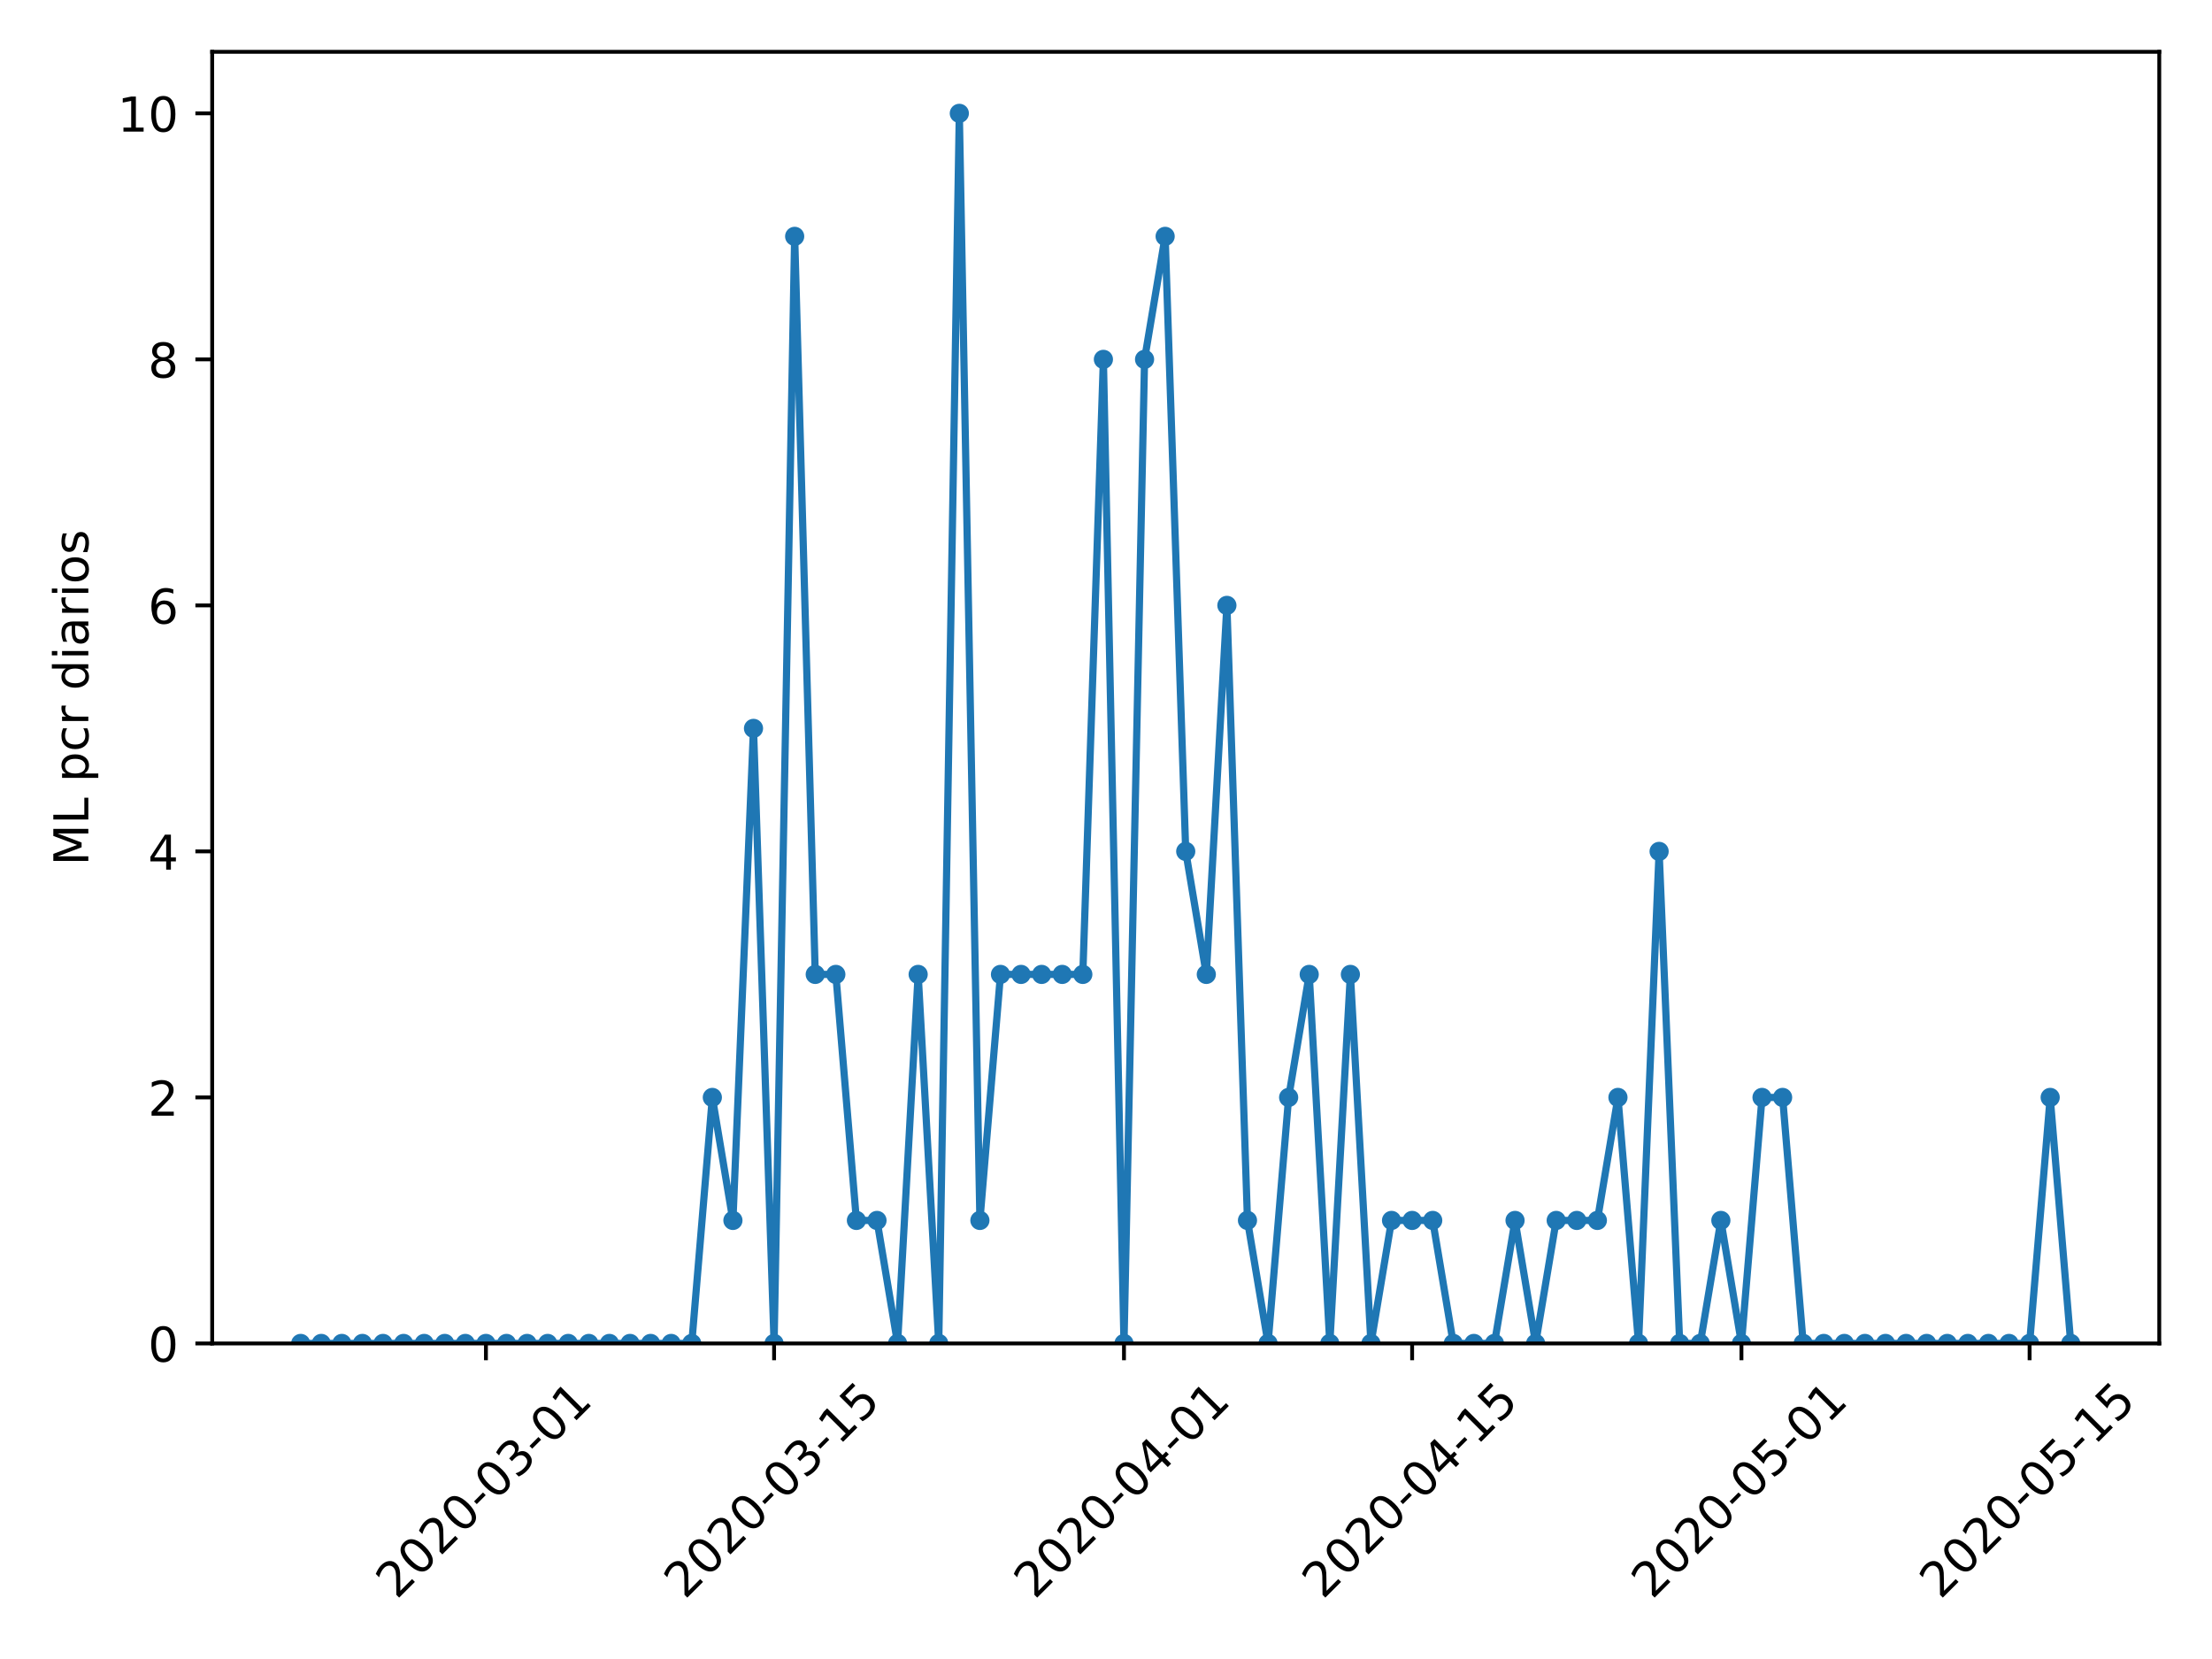 <?xml version="1.0" encoding="utf-8" standalone="no"?>
<!DOCTYPE svg PUBLIC "-//W3C//DTD SVG 1.1//EN"
  "http://www.w3.org/Graphics/SVG/1.1/DTD/svg11.dtd">
<!-- Created with matplotlib (https://matplotlib.org/) -->
<svg height="345.6pt" version="1.1" viewBox="0 0 460.8 345.6" width="460.8pt" xmlns="http://www.w3.org/2000/svg" xmlns:xlink="http://www.w3.org/1999/xlink">
 <defs>
  <style type="text/css">
*{stroke-linecap:butt;stroke-linejoin:round;}
  </style>
 </defs>
 <g id="figure_1">
  <g id="patch_1">
   <path d="M 0 345.6 
L 460.8 345.6 
L 460.8 0 
L 0 0 
z
" style="fill:#ffffff;"/>
  </g>
  <g id="axes_1">
   <g id="patch_2">
    <path d="M 44.203 279.863 
L 449.814 279.863 
L 449.814 10.8 
L 44.203 10.8 
z
" style="fill:#ffffff;"/>
   </g>
   <g id="matplotlib.axis_1">
    <g id="xtick_1">
     <g id="line2d_1">
      <defs>
       <path d="M 0 0 
L 0 3.5 
" id="m3d762bf864" style="stroke:#000000;stroke-width:0.8;"/>
      </defs>
      <g>
       <use style="stroke:#000000;stroke-width:0.8;" x="101.229" xlink:href="#m3d762bf864" y="279.863"/>
      </g>
     </g>
     <g id="text_1">
      <!-- 2020-03-01 -->
      <defs>
       <path d="M 19.188 8.297 
L 53.609 8.297 
L 53.609 0 
L 7.328 0 
L 7.328 8.297 
Q 12.938 14.109 22.625 23.891 
Q 32.328 33.688 34.812 36.531 
Q 39.547 41.844 41.422 45.531 
Q 43.312 49.219 43.312 52.781 
Q 43.312 58.594 39.234 62.25 
Q 35.156 65.922 28.609 65.922 
Q 23.969 65.922 18.812 64.312 
Q 13.672 62.703 7.812 59.422 
L 7.812 69.391 
Q 13.766 71.781 18.938 73 
Q 24.125 74.219 28.422 74.219 
Q 39.75 74.219 46.484 68.547 
Q 53.219 62.891 53.219 53.422 
Q 53.219 48.922 51.531 44.891 
Q 49.859 40.875 45.406 35.406 
Q 44.188 33.984 37.641 27.219 
Q 31.109 20.453 19.188 8.297 
z
" id="DejaVuSans-50"/>
       <path d="M 31.781 66.406 
Q 24.172 66.406 20.328 58.906 
Q 16.5 51.422 16.5 36.375 
Q 16.5 21.391 20.328 13.891 
Q 24.172 6.391 31.781 6.391 
Q 39.453 6.391 43.281 13.891 
Q 47.125 21.391 47.125 36.375 
Q 47.125 51.422 43.281 58.906 
Q 39.453 66.406 31.781 66.406 
z
M 31.781 74.219 
Q 44.047 74.219 50.516 64.516 
Q 56.984 54.828 56.984 36.375 
Q 56.984 17.969 50.516 8.266 
Q 44.047 -1.422 31.781 -1.422 
Q 19.531 -1.422 13.062 8.266 
Q 6.594 17.969 6.594 36.375 
Q 6.594 54.828 13.062 64.516 
Q 19.531 74.219 31.781 74.219 
z
" id="DejaVuSans-48"/>
       <path d="M 4.891 31.391 
L 31.203 31.391 
L 31.203 23.391 
L 4.891 23.391 
z
" id="DejaVuSans-45"/>
       <path d="M 40.578 39.312 
Q 47.656 37.797 51.625 33 
Q 55.609 28.219 55.609 21.188 
Q 55.609 10.406 48.188 4.484 
Q 40.766 -1.422 27.094 -1.422 
Q 22.516 -1.422 17.656 -0.516 
Q 12.797 0.391 7.625 2.203 
L 7.625 11.719 
Q 11.719 9.328 16.594 8.109 
Q 21.484 6.891 26.812 6.891 
Q 36.078 6.891 40.938 10.547 
Q 45.797 14.203 45.797 21.188 
Q 45.797 27.641 41.281 31.266 
Q 36.766 34.906 28.719 34.906 
L 20.219 34.906 
L 20.219 43.016 
L 29.109 43.016 
Q 36.375 43.016 40.234 45.922 
Q 44.094 48.828 44.094 54.297 
Q 44.094 59.906 40.109 62.906 
Q 36.141 65.922 28.719 65.922 
Q 24.656 65.922 20.016 65.031 
Q 15.375 64.156 9.812 62.312 
L 9.812 71.094 
Q 15.438 72.656 20.344 73.438 
Q 25.25 74.219 29.594 74.219 
Q 40.828 74.219 47.359 69.109 
Q 53.906 64.016 53.906 55.328 
Q 53.906 49.266 50.438 45.094 
Q 46.969 40.922 40.578 39.312 
z
" id="DejaVuSans-51"/>
       <path d="M 12.406 8.297 
L 28.516 8.297 
L 28.516 63.922 
L 10.984 60.406 
L 10.984 69.391 
L 28.422 72.906 
L 38.281 72.906 
L 38.281 8.297 
L 54.391 8.297 
L 54.391 0 
L 12.406 0 
z
" id="DejaVuSans-49"/>
      </defs>
      <g transform="translate(82.633 333.329)rotate(-45)scale(0.1 -0.1)">
       <use xlink:href="#DejaVuSans-50"/>
       <use x="63.623" xlink:href="#DejaVuSans-48"/>
       <use x="127.246" xlink:href="#DejaVuSans-50"/>
       <use x="190.869" xlink:href="#DejaVuSans-48"/>
       <use x="254.492" xlink:href="#DejaVuSans-45"/>
       <use x="290.576" xlink:href="#DejaVuSans-48"/>
       <use x="354.199" xlink:href="#DejaVuSans-51"/>
       <use x="417.822" xlink:href="#DejaVuSans-45"/>
       <use x="453.906" xlink:href="#DejaVuSans-48"/>
       <use x="517.529" xlink:href="#DejaVuSans-49"/>
      </g>
     </g>
    </g>
    <g id="xtick_2">
     <g id="line2d_2">
      <g>
       <use style="stroke:#000000;stroke-width:0.8;" x="161.256" xlink:href="#m3d762bf864" y="279.863"/>
      </g>
     </g>
     <g id="text_2">
      <!-- 2020-03-15 -->
      <defs>
       <path d="M 10.797 72.906 
L 49.516 72.906 
L 49.516 64.594 
L 19.828 64.594 
L 19.828 46.734 
Q 21.969 47.469 24.109 47.828 
Q 26.266 48.188 28.422 48.188 
Q 40.625 48.188 47.75 41.5 
Q 54.891 34.812 54.891 23.391 
Q 54.891 11.625 47.562 5.094 
Q 40.234 -1.422 26.906 -1.422 
Q 22.312 -1.422 17.547 -0.641 
Q 12.797 0.141 7.719 1.703 
L 7.719 11.625 
Q 12.109 9.234 16.797 8.062 
Q 21.484 6.891 26.703 6.891 
Q 35.156 6.891 40.078 11.328 
Q 45.016 15.766 45.016 23.391 
Q 45.016 31 40.078 35.438 
Q 35.156 39.891 26.703 39.891 
Q 22.75 39.891 18.812 39.016 
Q 14.891 38.141 10.797 36.281 
z
" id="DejaVuSans-53"/>
      </defs>
      <g transform="translate(142.66 333.329)rotate(-45)scale(0.1 -0.1)">
       <use xlink:href="#DejaVuSans-50"/>
       <use x="63.623" xlink:href="#DejaVuSans-48"/>
       <use x="127.246" xlink:href="#DejaVuSans-50"/>
       <use x="190.869" xlink:href="#DejaVuSans-48"/>
       <use x="254.492" xlink:href="#DejaVuSans-45"/>
       <use x="290.576" xlink:href="#DejaVuSans-48"/>
       <use x="354.199" xlink:href="#DejaVuSans-51"/>
       <use x="417.822" xlink:href="#DejaVuSans-45"/>
       <use x="453.906" xlink:href="#DejaVuSans-49"/>
       <use x="517.529" xlink:href="#DejaVuSans-53"/>
      </g>
     </g>
    </g>
    <g id="xtick_3">
     <g id="line2d_3">
      <g>
       <use style="stroke:#000000;stroke-width:0.8;" x="234.146" xlink:href="#m3d762bf864" y="279.863"/>
      </g>
     </g>
     <g id="text_3">
      <!-- 2020-04-01 -->
      <defs>
       <path d="M 37.797 64.312 
L 12.891 25.391 
L 37.797 25.391 
z
M 35.203 72.906 
L 47.609 72.906 
L 47.609 25.391 
L 58.016 25.391 
L 58.016 17.188 
L 47.609 17.188 
L 47.609 0 
L 37.797 0 
L 37.797 17.188 
L 4.891 17.188 
L 4.891 26.703 
z
" id="DejaVuSans-52"/>
      </defs>
      <g transform="translate(215.55 333.329)rotate(-45)scale(0.1 -0.1)">
       <use xlink:href="#DejaVuSans-50"/>
       <use x="63.623" xlink:href="#DejaVuSans-48"/>
       <use x="127.246" xlink:href="#DejaVuSans-50"/>
       <use x="190.869" xlink:href="#DejaVuSans-48"/>
       <use x="254.492" xlink:href="#DejaVuSans-45"/>
       <use x="290.576" xlink:href="#DejaVuSans-48"/>
       <use x="354.199" xlink:href="#DejaVuSans-52"/>
       <use x="417.822" xlink:href="#DejaVuSans-45"/>
       <use x="453.906" xlink:href="#DejaVuSans-48"/>
       <use x="517.529" xlink:href="#DejaVuSans-49"/>
      </g>
     </g>
    </g>
    <g id="xtick_4">
     <g id="line2d_4">
      <g>
       <use style="stroke:#000000;stroke-width:0.8;" x="294.173" xlink:href="#m3d762bf864" y="279.863"/>
      </g>
     </g>
     <g id="text_4">
      <!-- 2020-04-15 -->
      <g transform="translate(275.577 333.329)rotate(-45)scale(0.1 -0.1)">
       <use xlink:href="#DejaVuSans-50"/>
       <use x="63.623" xlink:href="#DejaVuSans-48"/>
       <use x="127.246" xlink:href="#DejaVuSans-50"/>
       <use x="190.869" xlink:href="#DejaVuSans-48"/>
       <use x="254.492" xlink:href="#DejaVuSans-45"/>
       <use x="290.576" xlink:href="#DejaVuSans-48"/>
       <use x="354.199" xlink:href="#DejaVuSans-52"/>
       <use x="417.822" xlink:href="#DejaVuSans-45"/>
       <use x="453.906" xlink:href="#DejaVuSans-49"/>
       <use x="517.529" xlink:href="#DejaVuSans-53"/>
      </g>
     </g>
    </g>
    <g id="xtick_5">
     <g id="line2d_5">
      <g>
       <use style="stroke:#000000;stroke-width:0.8;" x="362.775" xlink:href="#m3d762bf864" y="279.863"/>
      </g>
     </g>
     <g id="text_5">
      <!-- 2020-05-01 -->
      <g transform="translate(344.179 333.329)rotate(-45)scale(0.1 -0.1)">
       <use xlink:href="#DejaVuSans-50"/>
       <use x="63.623" xlink:href="#DejaVuSans-48"/>
       <use x="127.246" xlink:href="#DejaVuSans-50"/>
       <use x="190.869" xlink:href="#DejaVuSans-48"/>
       <use x="254.492" xlink:href="#DejaVuSans-45"/>
       <use x="290.576" xlink:href="#DejaVuSans-48"/>
       <use x="354.199" xlink:href="#DejaVuSans-53"/>
       <use x="417.822" xlink:href="#DejaVuSans-45"/>
       <use x="453.906" xlink:href="#DejaVuSans-48"/>
       <use x="517.529" xlink:href="#DejaVuSans-49"/>
      </g>
     </g>
    </g>
    <g id="xtick_6">
     <g id="line2d_6">
      <g>
       <use style="stroke:#000000;stroke-width:0.8;" x="422.802" xlink:href="#m3d762bf864" y="279.863"/>
      </g>
     </g>
     <g id="text_6">
      <!-- 2020-05-15 -->
      <g transform="translate(404.206 333.329)rotate(-45)scale(0.1 -0.1)">
       <use xlink:href="#DejaVuSans-50"/>
       <use x="63.623" xlink:href="#DejaVuSans-48"/>
       <use x="127.246" xlink:href="#DejaVuSans-50"/>
       <use x="190.869" xlink:href="#DejaVuSans-48"/>
       <use x="254.492" xlink:href="#DejaVuSans-45"/>
       <use x="290.576" xlink:href="#DejaVuSans-48"/>
       <use x="354.199" xlink:href="#DejaVuSans-53"/>
       <use x="417.822" xlink:href="#DejaVuSans-45"/>
       <use x="453.906" xlink:href="#DejaVuSans-49"/>
       <use x="517.529" xlink:href="#DejaVuSans-53"/>
      </g>
     </g>
    </g>
   </g>
   <g id="matplotlib.axis_2">
    <g id="ytick_1">
     <g id="line2d_7">
      <defs>
       <path d="M 0 0 
L -3.5 0 
" id="mcafe18a6c2" style="stroke:#000000;stroke-width:0.8;"/>
      </defs>
      <g>
       <use style="stroke:#000000;stroke-width:0.8;" x="44.203" xlink:href="#mcafe18a6c2" y="279.863"/>
      </g>
     </g>
     <g id="text_7">
      <!-- 0 -->
      <g transform="translate(30.841 283.662)scale(0.1 -0.1)">
       <use xlink:href="#DejaVuSans-48"/>
      </g>
     </g>
    </g>
    <g id="ytick_2">
     <g id="line2d_8">
      <g>
       <use style="stroke:#000000;stroke-width:0.8;" x="44.203" xlink:href="#mcafe18a6c2" y="228.613"/>
      </g>
     </g>
     <g id="text_8">
      <!-- 2 -->
      <g transform="translate(30.841 232.412)scale(0.1 -0.1)">
       <use xlink:href="#DejaVuSans-50"/>
      </g>
     </g>
    </g>
    <g id="ytick_3">
     <g id="line2d_9">
      <g>
       <use style="stroke:#000000;stroke-width:0.8;" x="44.203" xlink:href="#mcafe18a6c2" y="177.363"/>
      </g>
     </g>
     <g id="text_9">
      <!-- 4 -->
      <g transform="translate(30.841 181.162)scale(0.1 -0.1)">
       <use xlink:href="#DejaVuSans-52"/>
      </g>
     </g>
    </g>
    <g id="ytick_4">
     <g id="line2d_10">
      <g>
       <use style="stroke:#000000;stroke-width:0.8;" x="44.203" xlink:href="#mcafe18a6c2" y="126.113"/>
      </g>
     </g>
     <g id="text_10">
      <!-- 6 -->
      <defs>
       <path d="M 33.016 40.375 
Q 26.375 40.375 22.484 35.828 
Q 18.609 31.297 18.609 23.391 
Q 18.609 15.531 22.484 10.953 
Q 26.375 6.391 33.016 6.391 
Q 39.656 6.391 43.531 10.953 
Q 47.406 15.531 47.406 23.391 
Q 47.406 31.297 43.531 35.828 
Q 39.656 40.375 33.016 40.375 
z
M 52.594 71.297 
L 52.594 62.312 
Q 48.875 64.062 45.094 64.984 
Q 41.312 65.922 37.594 65.922 
Q 27.828 65.922 22.672 59.328 
Q 17.531 52.734 16.797 39.406 
Q 19.672 43.656 24.016 45.922 
Q 28.375 48.188 33.594 48.188 
Q 44.578 48.188 50.953 41.516 
Q 57.328 34.859 57.328 23.391 
Q 57.328 12.156 50.688 5.359 
Q 44.047 -1.422 33.016 -1.422 
Q 20.359 -1.422 13.672 8.266 
Q 6.984 17.969 6.984 36.375 
Q 6.984 53.656 15.188 63.938 
Q 23.391 74.219 37.203 74.219 
Q 40.922 74.219 44.703 73.484 
Q 48.484 72.75 52.594 71.297 
z
" id="DejaVuSans-54"/>
      </defs>
      <g transform="translate(30.841 129.912)scale(0.1 -0.1)">
       <use xlink:href="#DejaVuSans-54"/>
      </g>
     </g>
    </g>
    <g id="ytick_5">
     <g id="line2d_11">
      <g>
       <use style="stroke:#000000;stroke-width:0.8;" x="44.203" xlink:href="#mcafe18a6c2" y="74.863"/>
      </g>
     </g>
     <g id="text_11">
      <!-- 8 -->
      <defs>
       <path d="M 31.781 34.625 
Q 24.75 34.625 20.719 30.859 
Q 16.703 27.094 16.703 20.516 
Q 16.703 13.922 20.719 10.156 
Q 24.75 6.391 31.781 6.391 
Q 38.812 6.391 42.859 10.172 
Q 46.922 13.969 46.922 20.516 
Q 46.922 27.094 42.891 30.859 
Q 38.875 34.625 31.781 34.625 
z
M 21.922 38.812 
Q 15.578 40.375 12.031 44.719 
Q 8.5 49.078 8.5 55.328 
Q 8.5 64.062 14.719 69.141 
Q 20.953 74.219 31.781 74.219 
Q 42.672 74.219 48.875 69.141 
Q 55.078 64.062 55.078 55.328 
Q 55.078 49.078 51.531 44.719 
Q 48 40.375 41.703 38.812 
Q 48.828 37.156 52.797 32.312 
Q 56.781 27.484 56.781 20.516 
Q 56.781 9.906 50.312 4.234 
Q 43.844 -1.422 31.781 -1.422 
Q 19.734 -1.422 13.25 4.234 
Q 6.781 9.906 6.781 20.516 
Q 6.781 27.484 10.781 32.312 
Q 14.797 37.156 21.922 38.812 
z
M 18.312 54.391 
Q 18.312 48.734 21.844 45.562 
Q 25.391 42.391 31.781 42.391 
Q 38.141 42.391 41.719 45.562 
Q 45.312 48.734 45.312 54.391 
Q 45.312 60.062 41.719 63.234 
Q 38.141 66.406 31.781 66.406 
Q 25.391 66.406 21.844 63.234 
Q 18.312 60.062 18.312 54.391 
z
" id="DejaVuSans-56"/>
      </defs>
      <g transform="translate(30.841 78.662)scale(0.1 -0.1)">
       <use xlink:href="#DejaVuSans-56"/>
      </g>
     </g>
    </g>
    <g id="ytick_6">
     <g id="line2d_12">
      <g>
       <use style="stroke:#000000;stroke-width:0.8;" x="44.203" xlink:href="#mcafe18a6c2" y="23.613"/>
      </g>
     </g>
     <g id="text_12">
      <!-- 10 -->
      <g transform="translate(24.478 27.412)scale(0.1 -0.1)">
       <use xlink:href="#DejaVuSans-49"/>
       <use x="63.623" xlink:href="#DejaVuSans-48"/>
      </g>
     </g>
    </g>
    <g id="text_13">
     <!-- ML pcr diarios -->
     <defs>
      <path d="M 9.812 72.906 
L 24.516 72.906 
L 43.109 23.297 
L 61.812 72.906 
L 76.516 72.906 
L 76.516 0 
L 66.891 0 
L 66.891 64.016 
L 48.094 14.016 
L 38.188 14.016 
L 19.391 64.016 
L 19.391 0 
L 9.812 0 
z
" id="DejaVuSans-77"/>
      <path d="M 9.812 72.906 
L 19.672 72.906 
L 19.672 8.297 
L 55.172 8.297 
L 55.172 0 
L 9.812 0 
z
" id="DejaVuSans-76"/>
      <path id="DejaVuSans-32"/>
      <path d="M 18.109 8.203 
L 18.109 -20.797 
L 9.078 -20.797 
L 9.078 54.688 
L 18.109 54.688 
L 18.109 46.391 
Q 20.953 51.266 25.266 53.625 
Q 29.594 56 35.594 56 
Q 45.562 56 51.781 48.094 
Q 58.016 40.188 58.016 27.297 
Q 58.016 14.406 51.781 6.484 
Q 45.562 -1.422 35.594 -1.422 
Q 29.594 -1.422 25.266 0.953 
Q 20.953 3.328 18.109 8.203 
z
M 48.688 27.297 
Q 48.688 37.203 44.609 42.844 
Q 40.531 48.484 33.406 48.484 
Q 26.266 48.484 22.188 42.844 
Q 18.109 37.203 18.109 27.297 
Q 18.109 17.391 22.188 11.75 
Q 26.266 6.109 33.406 6.109 
Q 40.531 6.109 44.609 11.75 
Q 48.688 17.391 48.688 27.297 
z
" id="DejaVuSans-112"/>
      <path d="M 48.781 52.594 
L 48.781 44.188 
Q 44.969 46.297 41.141 47.344 
Q 37.312 48.391 33.406 48.391 
Q 24.656 48.391 19.812 42.844 
Q 14.984 37.312 14.984 27.297 
Q 14.984 17.281 19.812 11.734 
Q 24.656 6.203 33.406 6.203 
Q 37.312 6.203 41.141 7.25 
Q 44.969 8.297 48.781 10.406 
L 48.781 2.094 
Q 45.016 0.344 40.984 -0.531 
Q 36.969 -1.422 32.422 -1.422 
Q 20.062 -1.422 12.781 6.344 
Q 5.516 14.109 5.516 27.297 
Q 5.516 40.672 12.859 48.328 
Q 20.219 56 33.016 56 
Q 37.156 56 41.109 55.141 
Q 45.062 54.297 48.781 52.594 
z
" id="DejaVuSans-99"/>
      <path d="M 41.109 46.297 
Q 39.594 47.172 37.812 47.578 
Q 36.031 48 33.891 48 
Q 26.266 48 22.188 43.047 
Q 18.109 38.094 18.109 28.812 
L 18.109 0 
L 9.078 0 
L 9.078 54.688 
L 18.109 54.688 
L 18.109 46.188 
Q 20.953 51.172 25.484 53.578 
Q 30.031 56 36.531 56 
Q 37.453 56 38.578 55.875 
Q 39.703 55.766 41.062 55.516 
z
" id="DejaVuSans-114"/>
      <path d="M 45.406 46.391 
L 45.406 75.984 
L 54.391 75.984 
L 54.391 0 
L 45.406 0 
L 45.406 8.203 
Q 42.578 3.328 38.25 0.953 
Q 33.938 -1.422 27.875 -1.422 
Q 17.969 -1.422 11.734 6.484 
Q 5.516 14.406 5.516 27.297 
Q 5.516 40.188 11.734 48.094 
Q 17.969 56 27.875 56 
Q 33.938 56 38.25 53.625 
Q 42.578 51.266 45.406 46.391 
z
M 14.797 27.297 
Q 14.797 17.391 18.875 11.75 
Q 22.953 6.109 30.078 6.109 
Q 37.203 6.109 41.297 11.75 
Q 45.406 17.391 45.406 27.297 
Q 45.406 37.203 41.297 42.844 
Q 37.203 48.484 30.078 48.484 
Q 22.953 48.484 18.875 42.844 
Q 14.797 37.203 14.797 27.297 
z
" id="DejaVuSans-100"/>
      <path d="M 9.422 54.688 
L 18.406 54.688 
L 18.406 0 
L 9.422 0 
z
M 9.422 75.984 
L 18.406 75.984 
L 18.406 64.594 
L 9.422 64.594 
z
" id="DejaVuSans-105"/>
      <path d="M 34.281 27.484 
Q 23.391 27.484 19.188 25 
Q 14.984 22.516 14.984 16.5 
Q 14.984 11.719 18.141 8.906 
Q 21.297 6.109 26.703 6.109 
Q 34.188 6.109 38.703 11.406 
Q 43.219 16.703 43.219 25.484 
L 43.219 27.484 
z
M 52.203 31.203 
L 52.203 0 
L 43.219 0 
L 43.219 8.297 
Q 40.141 3.328 35.547 0.953 
Q 30.953 -1.422 24.312 -1.422 
Q 15.922 -1.422 10.953 3.297 
Q 6 8.016 6 15.922 
Q 6 25.141 12.172 29.828 
Q 18.359 34.516 30.609 34.516 
L 43.219 34.516 
L 43.219 35.406 
Q 43.219 41.609 39.141 45 
Q 35.062 48.391 27.688 48.391 
Q 23 48.391 18.547 47.266 
Q 14.109 46.141 10.016 43.891 
L 10.016 52.203 
Q 14.938 54.109 19.578 55.047 
Q 24.219 56 28.609 56 
Q 40.484 56 46.344 49.844 
Q 52.203 43.703 52.203 31.203 
z
" id="DejaVuSans-97"/>
      <path d="M 30.609 48.391 
Q 23.391 48.391 19.188 42.75 
Q 14.984 37.109 14.984 27.297 
Q 14.984 17.484 19.156 11.844 
Q 23.344 6.203 30.609 6.203 
Q 37.797 6.203 41.984 11.859 
Q 46.188 17.531 46.188 27.297 
Q 46.188 37.016 41.984 42.703 
Q 37.797 48.391 30.609 48.391 
z
M 30.609 56 
Q 42.328 56 49.016 48.375 
Q 55.719 40.766 55.719 27.297 
Q 55.719 13.875 49.016 6.219 
Q 42.328 -1.422 30.609 -1.422 
Q 18.844 -1.422 12.172 6.219 
Q 5.516 13.875 5.516 27.297 
Q 5.516 40.766 12.172 48.375 
Q 18.844 56 30.609 56 
z
" id="DejaVuSans-111"/>
      <path d="M 44.281 53.078 
L 44.281 44.578 
Q 40.484 46.531 36.375 47.5 
Q 32.281 48.484 27.875 48.484 
Q 21.188 48.484 17.844 46.438 
Q 14.5 44.391 14.5 40.281 
Q 14.5 37.156 16.891 35.375 
Q 19.281 33.594 26.516 31.984 
L 29.594 31.297 
Q 39.156 29.25 43.188 25.516 
Q 47.219 21.781 47.219 15.094 
Q 47.219 7.469 41.188 3.016 
Q 35.156 -1.422 24.609 -1.422 
Q 20.219 -1.422 15.453 -0.562 
Q 10.688 0.297 5.422 2 
L 5.422 11.281 
Q 10.406 8.688 15.234 7.391 
Q 20.062 6.109 24.812 6.109 
Q 31.156 6.109 34.562 8.281 
Q 37.984 10.453 37.984 14.406 
Q 37.984 18.062 35.516 20.016 
Q 33.062 21.969 24.703 23.781 
L 21.578 24.516 
Q 13.234 26.266 9.516 29.906 
Q 5.812 33.547 5.812 39.891 
Q 5.812 47.609 11.281 51.797 
Q 16.75 56 26.812 56 
Q 31.781 56 36.172 55.266 
Q 40.578 54.547 44.281 53.078 
z
" id="DejaVuSans-115"/>
     </defs>
     <g transform="translate(18.398 180.324)rotate(-90)scale(0.1 -0.1)">
      <use xlink:href="#DejaVuSans-77"/>
      <use x="86.279" xlink:href="#DejaVuSans-76"/>
      <use x="141.992" xlink:href="#DejaVuSans-32"/>
      <use x="173.779" xlink:href="#DejaVuSans-112"/>
      <use x="237.256" xlink:href="#DejaVuSans-99"/>
      <use x="292.236" xlink:href="#DejaVuSans-114"/>
      <use x="333.35" xlink:href="#DejaVuSans-32"/>
      <use x="365.137" xlink:href="#DejaVuSans-100"/>
      <use x="428.613" xlink:href="#DejaVuSans-105"/>
      <use x="456.396" xlink:href="#DejaVuSans-97"/>
      <use x="517.676" xlink:href="#DejaVuSans-114"/>
      <use x="558.789" xlink:href="#DejaVuSans-105"/>
      <use x="586.572" xlink:href="#DejaVuSans-111"/>
      <use x="647.754" xlink:href="#DejaVuSans-115"/>
     </g>
    </g>
   </g>
   <g id="line2d_13">
    <path clip-path="url(#p85b982cf01)" d="M 62.64 279.863 
L 66.928 279.863 
L 71.215 279.863 
L 75.503 279.863 
L 79.791 279.863 
L 84.078 279.863 
L 88.366 279.863 
L 92.653 279.863 
L 96.941 279.863 
L 101.229 279.863 
L 105.516 279.863 
L 109.804 279.863 
L 114.092 279.863 
L 118.379 279.863 
L 122.667 279.863 
L 126.955 279.863 
L 131.242 279.863 
L 135.53 279.863 
L 139.818 279.863 
L 144.105 279.863 
L 148.393 228.613 
L 152.68 254.238 
L 156.968 151.738 
L 161.256 279.863 
L 165.543 49.238 
L 169.831 202.988 
L 174.119 202.988 
L 178.406 254.238 
L 182.694 254.238 
L 186.982 279.863 
L 191.269 202.988 
L 195.557 279.863 
L 199.845 23.613 
L 204.132 254.238 
L 208.42 202.988 
L 212.707 202.988 
L 216.995 202.988 
L 221.283 202.988 
L 225.57 202.988 
L 229.858 74.863 
L 234.146 279.863 
L 238.433 74.863 
L 242.721 49.238 
L 247.009 177.363 
L 251.296 202.988 
L 255.584 126.113 
L 259.872 254.238 
L 264.159 279.863 
L 268.447 228.613 
L 272.734 202.988 
L 277.022 279.863 
L 281.31 202.988 
L 285.597 279.863 
L 289.885 254.238 
L 294.173 254.238 
L 298.46 254.238 
L 302.748 279.863 
L 307.036 279.863 
L 311.323 279.863 
L 315.611 254.238 
L 319.899 279.863 
L 324.186 254.238 
L 328.474 254.238 
L 332.761 254.238 
L 337.049 228.613 
L 341.337 279.863 
L 345.624 177.363 
L 349.912 279.863 
L 354.2 279.863 
L 358.487 254.238 
L 362.775 279.863 
L 367.063 228.613 
L 371.35 228.613 
L 375.638 279.863 
L 379.926 279.863 
L 384.213 279.863 
L 388.501 279.863 
L 392.788 279.863 
L 397.076 279.863 
L 401.364 279.863 
L 405.651 279.863 
L 409.939 279.863 
L 414.227 279.863 
L 418.514 279.863 
L 422.802 279.863 
L 427.09 228.613 
L 431.377 279.863 
" style="fill:none;stroke:#1f77b4;stroke-linecap:square;stroke-width:1.5;"/>
    <defs>
     <path d="M 0 1.5 
C 0.398 1.5 0.779 1.342 1.061 1.061 
C 1.342 0.779 1.5 0.398 1.5 0 
C 1.5 -0.398 1.342 -0.779 1.061 -1.061 
C 0.779 -1.342 0.398 -1.5 0 -1.5 
C -0.398 -1.5 -0.779 -1.342 -1.061 -1.061 
C -1.342 -0.779 -1.5 -0.398 -1.5 0 
C -1.5 0.398 -1.342 0.779 -1.061 1.061 
C -0.779 1.342 -0.398 1.5 0 1.5 
z
" id="m950711edf5" style="stroke:#1f77b4;"/>
    </defs>
    <g clip-path="url(#p85b982cf01)">
     <use style="fill:#1f77b4;stroke:#1f77b4;" x="62.64" xlink:href="#m950711edf5" y="279.863"/>
     <use style="fill:#1f77b4;stroke:#1f77b4;" x="66.928" xlink:href="#m950711edf5" y="279.863"/>
     <use style="fill:#1f77b4;stroke:#1f77b4;" x="71.215" xlink:href="#m950711edf5" y="279.863"/>
     <use style="fill:#1f77b4;stroke:#1f77b4;" x="75.503" xlink:href="#m950711edf5" y="279.863"/>
     <use style="fill:#1f77b4;stroke:#1f77b4;" x="79.791" xlink:href="#m950711edf5" y="279.863"/>
     <use style="fill:#1f77b4;stroke:#1f77b4;" x="84.078" xlink:href="#m950711edf5" y="279.863"/>
     <use style="fill:#1f77b4;stroke:#1f77b4;" x="88.366" xlink:href="#m950711edf5" y="279.863"/>
     <use style="fill:#1f77b4;stroke:#1f77b4;" x="92.653" xlink:href="#m950711edf5" y="279.863"/>
     <use style="fill:#1f77b4;stroke:#1f77b4;" x="96.941" xlink:href="#m950711edf5" y="279.863"/>
     <use style="fill:#1f77b4;stroke:#1f77b4;" x="101.229" xlink:href="#m950711edf5" y="279.863"/>
     <use style="fill:#1f77b4;stroke:#1f77b4;" x="105.516" xlink:href="#m950711edf5" y="279.863"/>
     <use style="fill:#1f77b4;stroke:#1f77b4;" x="109.804" xlink:href="#m950711edf5" y="279.863"/>
     <use style="fill:#1f77b4;stroke:#1f77b4;" x="114.092" xlink:href="#m950711edf5" y="279.863"/>
     <use style="fill:#1f77b4;stroke:#1f77b4;" x="118.379" xlink:href="#m950711edf5" y="279.863"/>
     <use style="fill:#1f77b4;stroke:#1f77b4;" x="122.667" xlink:href="#m950711edf5" y="279.863"/>
     <use style="fill:#1f77b4;stroke:#1f77b4;" x="126.955" xlink:href="#m950711edf5" y="279.863"/>
     <use style="fill:#1f77b4;stroke:#1f77b4;" x="131.242" xlink:href="#m950711edf5" y="279.863"/>
     <use style="fill:#1f77b4;stroke:#1f77b4;" x="135.53" xlink:href="#m950711edf5" y="279.863"/>
     <use style="fill:#1f77b4;stroke:#1f77b4;" x="139.818" xlink:href="#m950711edf5" y="279.863"/>
     <use style="fill:#1f77b4;stroke:#1f77b4;" x="144.105" xlink:href="#m950711edf5" y="279.863"/>
     <use style="fill:#1f77b4;stroke:#1f77b4;" x="148.393" xlink:href="#m950711edf5" y="228.613"/>
     <use style="fill:#1f77b4;stroke:#1f77b4;" x="152.68" xlink:href="#m950711edf5" y="254.238"/>
     <use style="fill:#1f77b4;stroke:#1f77b4;" x="156.968" xlink:href="#m950711edf5" y="151.738"/>
     <use style="fill:#1f77b4;stroke:#1f77b4;" x="161.256" xlink:href="#m950711edf5" y="279.863"/>
     <use style="fill:#1f77b4;stroke:#1f77b4;" x="165.543" xlink:href="#m950711edf5" y="49.238"/>
     <use style="fill:#1f77b4;stroke:#1f77b4;" x="169.831" xlink:href="#m950711edf5" y="202.988"/>
     <use style="fill:#1f77b4;stroke:#1f77b4;" x="174.119" xlink:href="#m950711edf5" y="202.988"/>
     <use style="fill:#1f77b4;stroke:#1f77b4;" x="178.406" xlink:href="#m950711edf5" y="254.238"/>
     <use style="fill:#1f77b4;stroke:#1f77b4;" x="182.694" xlink:href="#m950711edf5" y="254.238"/>
     <use style="fill:#1f77b4;stroke:#1f77b4;" x="186.982" xlink:href="#m950711edf5" y="279.863"/>
     <use style="fill:#1f77b4;stroke:#1f77b4;" x="191.269" xlink:href="#m950711edf5" y="202.988"/>
     <use style="fill:#1f77b4;stroke:#1f77b4;" x="195.557" xlink:href="#m950711edf5" y="279.863"/>
     <use style="fill:#1f77b4;stroke:#1f77b4;" x="199.845" xlink:href="#m950711edf5" y="23.613"/>
     <use style="fill:#1f77b4;stroke:#1f77b4;" x="204.132" xlink:href="#m950711edf5" y="254.238"/>
     <use style="fill:#1f77b4;stroke:#1f77b4;" x="208.42" xlink:href="#m950711edf5" y="202.988"/>
     <use style="fill:#1f77b4;stroke:#1f77b4;" x="212.707" xlink:href="#m950711edf5" y="202.988"/>
     <use style="fill:#1f77b4;stroke:#1f77b4;" x="216.995" xlink:href="#m950711edf5" y="202.988"/>
     <use style="fill:#1f77b4;stroke:#1f77b4;" x="221.283" xlink:href="#m950711edf5" y="202.988"/>
     <use style="fill:#1f77b4;stroke:#1f77b4;" x="225.57" xlink:href="#m950711edf5" y="202.988"/>
     <use style="fill:#1f77b4;stroke:#1f77b4;" x="229.858" xlink:href="#m950711edf5" y="74.863"/>
     <use style="fill:#1f77b4;stroke:#1f77b4;" x="234.146" xlink:href="#m950711edf5" y="279.863"/>
     <use style="fill:#1f77b4;stroke:#1f77b4;" x="238.433" xlink:href="#m950711edf5" y="74.863"/>
     <use style="fill:#1f77b4;stroke:#1f77b4;" x="242.721" xlink:href="#m950711edf5" y="49.238"/>
     <use style="fill:#1f77b4;stroke:#1f77b4;" x="247.009" xlink:href="#m950711edf5" y="177.363"/>
     <use style="fill:#1f77b4;stroke:#1f77b4;" x="251.296" xlink:href="#m950711edf5" y="202.988"/>
     <use style="fill:#1f77b4;stroke:#1f77b4;" x="255.584" xlink:href="#m950711edf5" y="126.113"/>
     <use style="fill:#1f77b4;stroke:#1f77b4;" x="259.872" xlink:href="#m950711edf5" y="254.238"/>
     <use style="fill:#1f77b4;stroke:#1f77b4;" x="264.159" xlink:href="#m950711edf5" y="279.863"/>
     <use style="fill:#1f77b4;stroke:#1f77b4;" x="268.447" xlink:href="#m950711edf5" y="228.613"/>
     <use style="fill:#1f77b4;stroke:#1f77b4;" x="272.734" xlink:href="#m950711edf5" y="202.988"/>
     <use style="fill:#1f77b4;stroke:#1f77b4;" x="277.022" xlink:href="#m950711edf5" y="279.863"/>
     <use style="fill:#1f77b4;stroke:#1f77b4;" x="281.31" xlink:href="#m950711edf5" y="202.988"/>
     <use style="fill:#1f77b4;stroke:#1f77b4;" x="285.597" xlink:href="#m950711edf5" y="279.863"/>
     <use style="fill:#1f77b4;stroke:#1f77b4;" x="289.885" xlink:href="#m950711edf5" y="254.238"/>
     <use style="fill:#1f77b4;stroke:#1f77b4;" x="294.173" xlink:href="#m950711edf5" y="254.238"/>
     <use style="fill:#1f77b4;stroke:#1f77b4;" x="298.46" xlink:href="#m950711edf5" y="254.238"/>
     <use style="fill:#1f77b4;stroke:#1f77b4;" x="302.748" xlink:href="#m950711edf5" y="279.863"/>
     <use style="fill:#1f77b4;stroke:#1f77b4;" x="307.036" xlink:href="#m950711edf5" y="279.863"/>
     <use style="fill:#1f77b4;stroke:#1f77b4;" x="311.323" xlink:href="#m950711edf5" y="279.863"/>
     <use style="fill:#1f77b4;stroke:#1f77b4;" x="315.611" xlink:href="#m950711edf5" y="254.238"/>
     <use style="fill:#1f77b4;stroke:#1f77b4;" x="319.899" xlink:href="#m950711edf5" y="279.863"/>
     <use style="fill:#1f77b4;stroke:#1f77b4;" x="324.186" xlink:href="#m950711edf5" y="254.238"/>
     <use style="fill:#1f77b4;stroke:#1f77b4;" x="328.474" xlink:href="#m950711edf5" y="254.238"/>
     <use style="fill:#1f77b4;stroke:#1f77b4;" x="332.761" xlink:href="#m950711edf5" y="254.238"/>
     <use style="fill:#1f77b4;stroke:#1f77b4;" x="337.049" xlink:href="#m950711edf5" y="228.613"/>
     <use style="fill:#1f77b4;stroke:#1f77b4;" x="341.337" xlink:href="#m950711edf5" y="279.863"/>
     <use style="fill:#1f77b4;stroke:#1f77b4;" x="345.624" xlink:href="#m950711edf5" y="177.363"/>
     <use style="fill:#1f77b4;stroke:#1f77b4;" x="349.912" xlink:href="#m950711edf5" y="279.863"/>
     <use style="fill:#1f77b4;stroke:#1f77b4;" x="354.2" xlink:href="#m950711edf5" y="279.863"/>
     <use style="fill:#1f77b4;stroke:#1f77b4;" x="358.487" xlink:href="#m950711edf5" y="254.238"/>
     <use style="fill:#1f77b4;stroke:#1f77b4;" x="362.775" xlink:href="#m950711edf5" y="279.863"/>
     <use style="fill:#1f77b4;stroke:#1f77b4;" x="367.063" xlink:href="#m950711edf5" y="228.613"/>
     <use style="fill:#1f77b4;stroke:#1f77b4;" x="371.35" xlink:href="#m950711edf5" y="228.613"/>
     <use style="fill:#1f77b4;stroke:#1f77b4;" x="375.638" xlink:href="#m950711edf5" y="279.863"/>
     <use style="fill:#1f77b4;stroke:#1f77b4;" x="379.926" xlink:href="#m950711edf5" y="279.863"/>
     <use style="fill:#1f77b4;stroke:#1f77b4;" x="384.213" xlink:href="#m950711edf5" y="279.863"/>
     <use style="fill:#1f77b4;stroke:#1f77b4;" x="388.501" xlink:href="#m950711edf5" y="279.863"/>
     <use style="fill:#1f77b4;stroke:#1f77b4;" x="392.788" xlink:href="#m950711edf5" y="279.863"/>
     <use style="fill:#1f77b4;stroke:#1f77b4;" x="397.076" xlink:href="#m950711edf5" y="279.863"/>
     <use style="fill:#1f77b4;stroke:#1f77b4;" x="401.364" xlink:href="#m950711edf5" y="279.863"/>
     <use style="fill:#1f77b4;stroke:#1f77b4;" x="405.651" xlink:href="#m950711edf5" y="279.863"/>
     <use style="fill:#1f77b4;stroke:#1f77b4;" x="409.939" xlink:href="#m950711edf5" y="279.863"/>
     <use style="fill:#1f77b4;stroke:#1f77b4;" x="414.227" xlink:href="#m950711edf5" y="279.863"/>
     <use style="fill:#1f77b4;stroke:#1f77b4;" x="418.514" xlink:href="#m950711edf5" y="279.863"/>
     <use style="fill:#1f77b4;stroke:#1f77b4;" x="422.802" xlink:href="#m950711edf5" y="279.863"/>
     <use style="fill:#1f77b4;stroke:#1f77b4;" x="427.09" xlink:href="#m950711edf5" y="228.613"/>
     <use style="fill:#1f77b4;stroke:#1f77b4;" x="431.377" xlink:href="#m950711edf5" y="279.863"/>
    </g>
   </g>
   <g id="patch_3">
    <path d="M 44.203 279.863 
L 44.203 10.8 
" style="fill:none;stroke:#000000;stroke-linecap:square;stroke-linejoin:miter;stroke-width:0.8;"/>
   </g>
   <g id="patch_4">
    <path d="M 449.814 279.863 
L 449.814 10.8 
" style="fill:none;stroke:#000000;stroke-linecap:square;stroke-linejoin:miter;stroke-width:0.8;"/>
   </g>
   <g id="patch_5">
    <path d="M 44.203 279.863 
L 449.814 279.863 
" style="fill:none;stroke:#000000;stroke-linecap:square;stroke-linejoin:miter;stroke-width:0.8;"/>
   </g>
   <g id="patch_6">
    <path d="M 44.203 10.8 
L 449.814 10.8 
" style="fill:none;stroke:#000000;stroke-linecap:square;stroke-linejoin:miter;stroke-width:0.8;"/>
   </g>
  </g>
 </g>
 <defs>
  <clipPath id="p85b982cf01">
   <rect height="269.063" width="405.611" x="44.203" y="10.8"/>
  </clipPath>
 </defs>
</svg>
